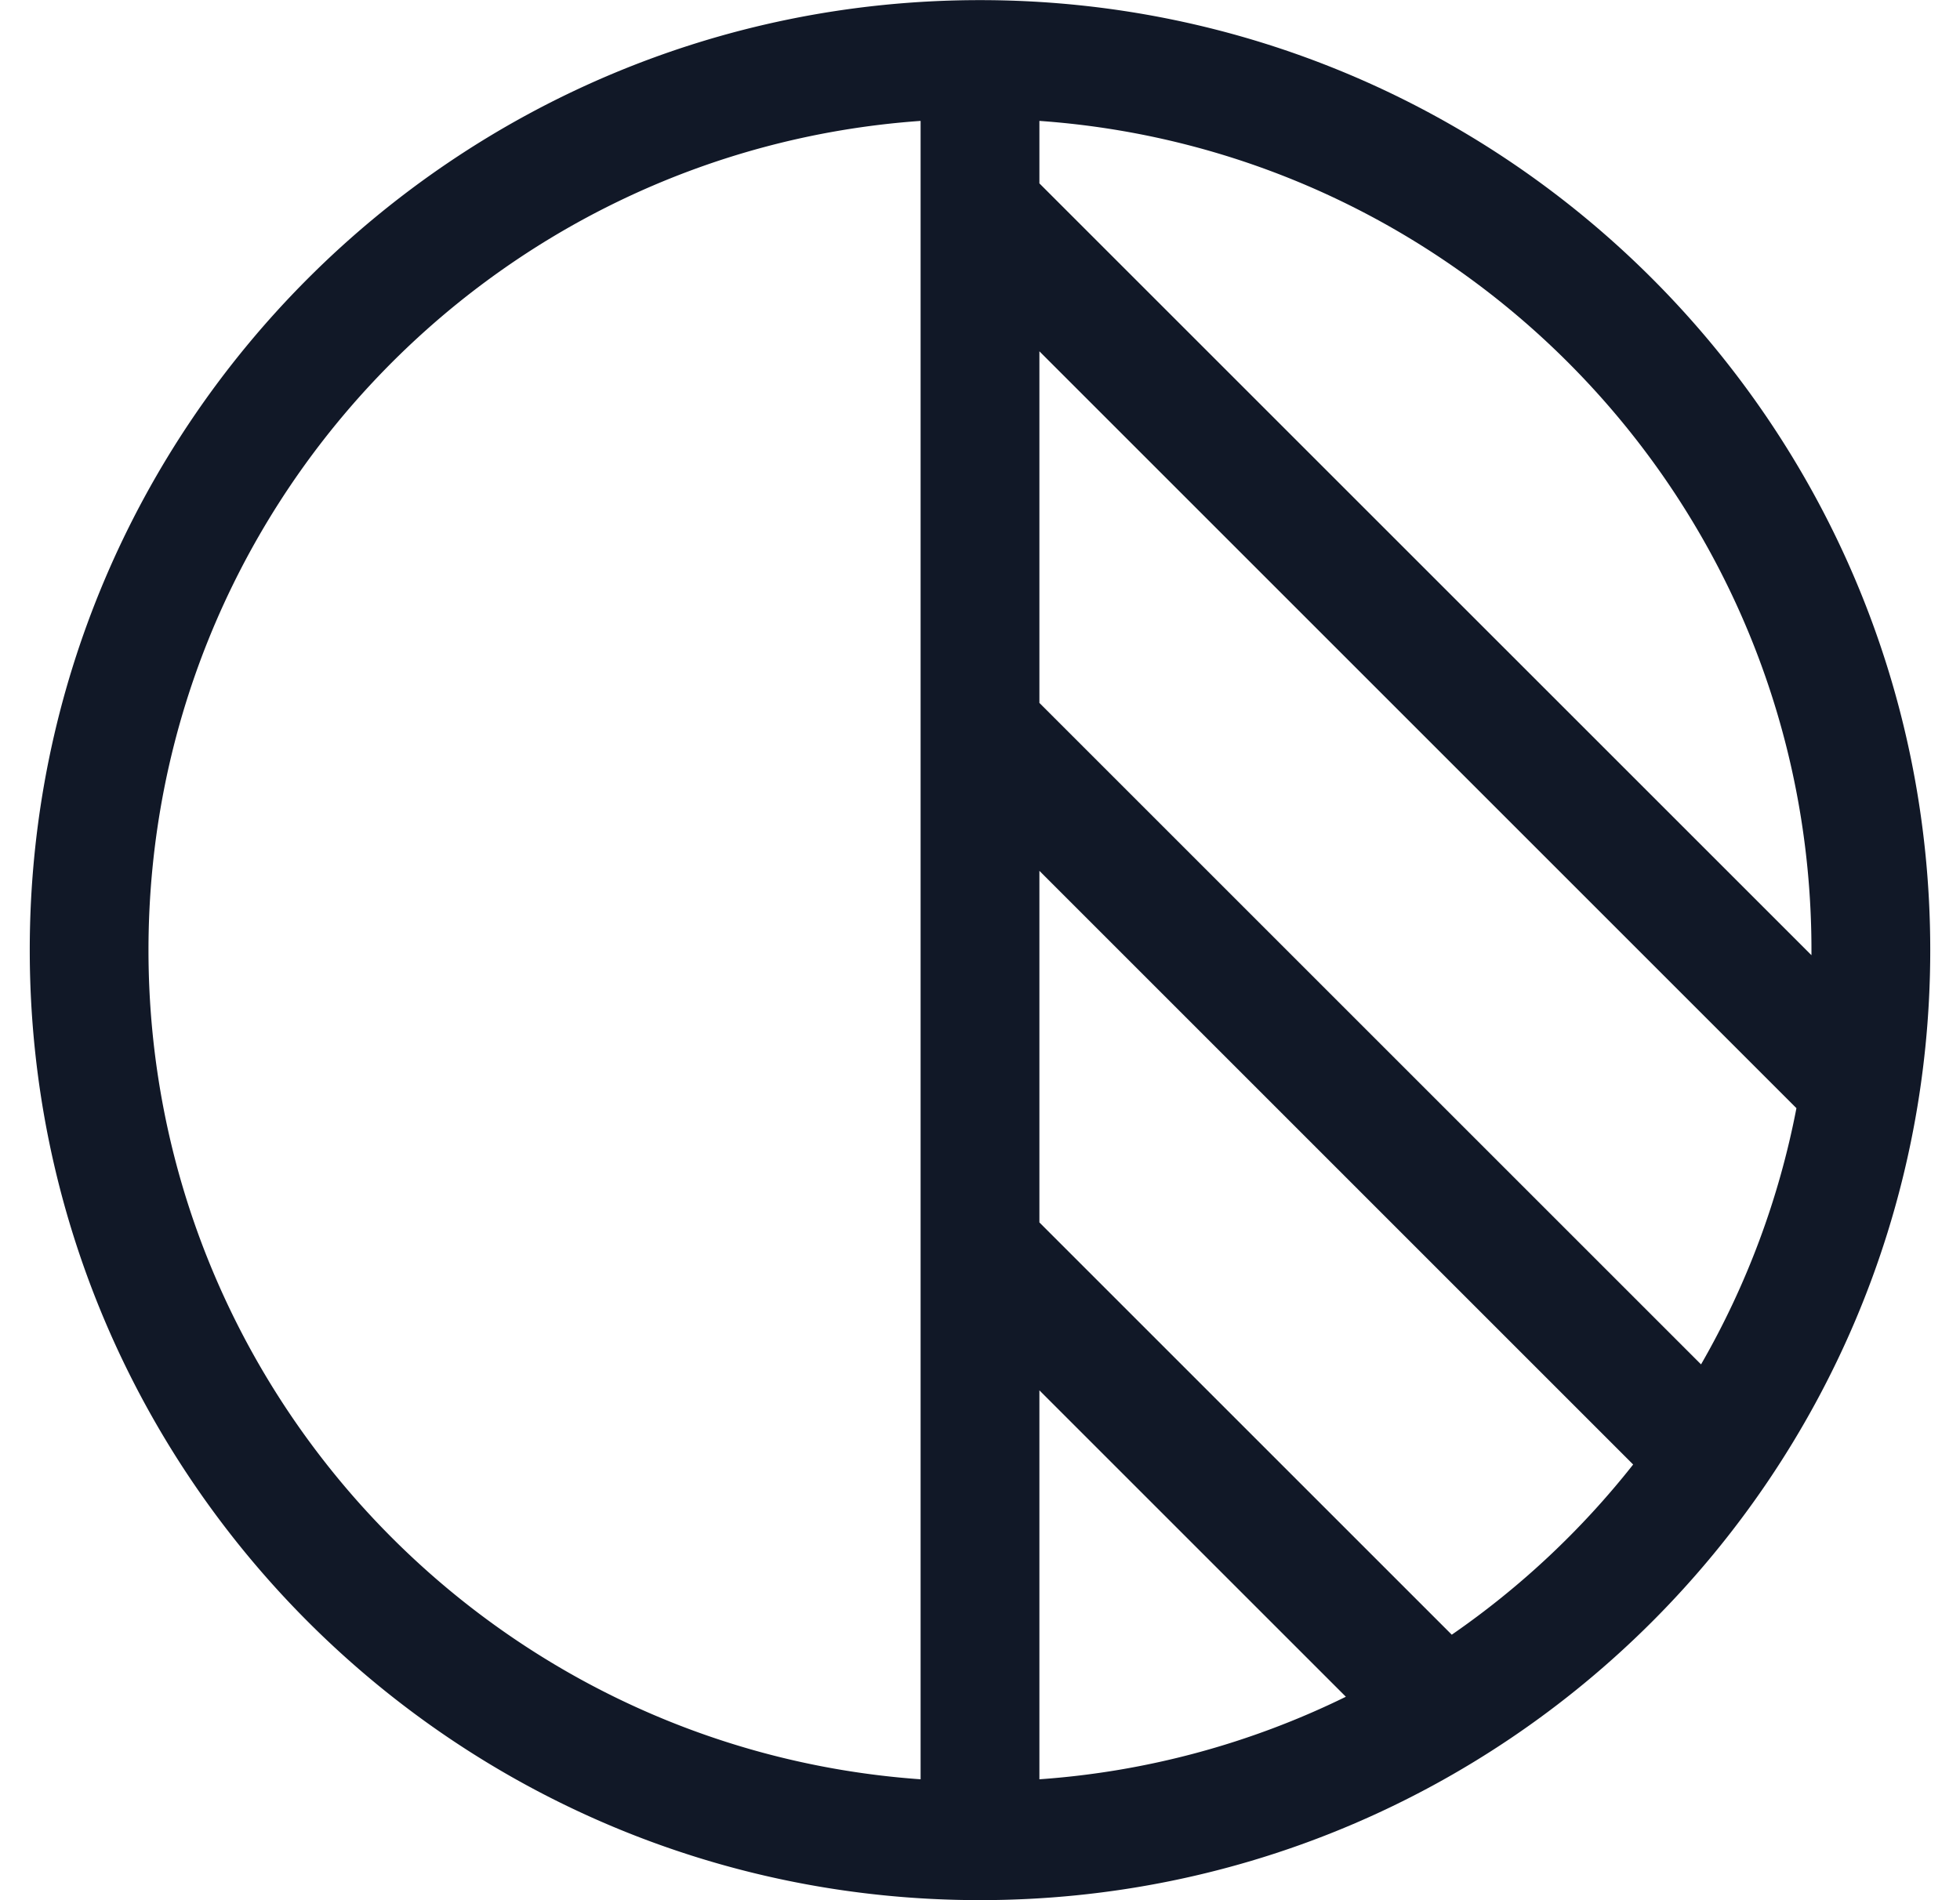 <svg xmlns="http://www.w3.org/2000/svg" width="33" height="32" fill="none"><path fill="#111827" fill-rule="evenodd" d="M17.5 3.087V2.036C24.765 2.549 30.499 8.605 30.499 16v.086l-13-12.999Zm-2 .415V29.964C8.235 29.45 2.5 23.395 2.5 16c0-7.395 5.735-13.451 13-13.964v1.466Zm2 19.913v6.549a13.916 13.916 0 0 0 5.16-1.39l-5.16-5.16Zm6.943 4.114a14.078 14.078 0 0 0 3.054-2.866L17.5 14.665v5.921l6.943 6.943ZM17.5 11.837l11.14 11.14a13.907 13.907 0 0 0 1.606-4.315L17.5 5.916v5.92ZM32.499 16c0 8.836-7.163 15.999-16 15.999-8.835 0-15.998-7.163-15.998-16C.5 7.165 7.664.002 16.5.002S32.499 7.164 32.499 16Z" clip-rule="evenodd"/></svg>
